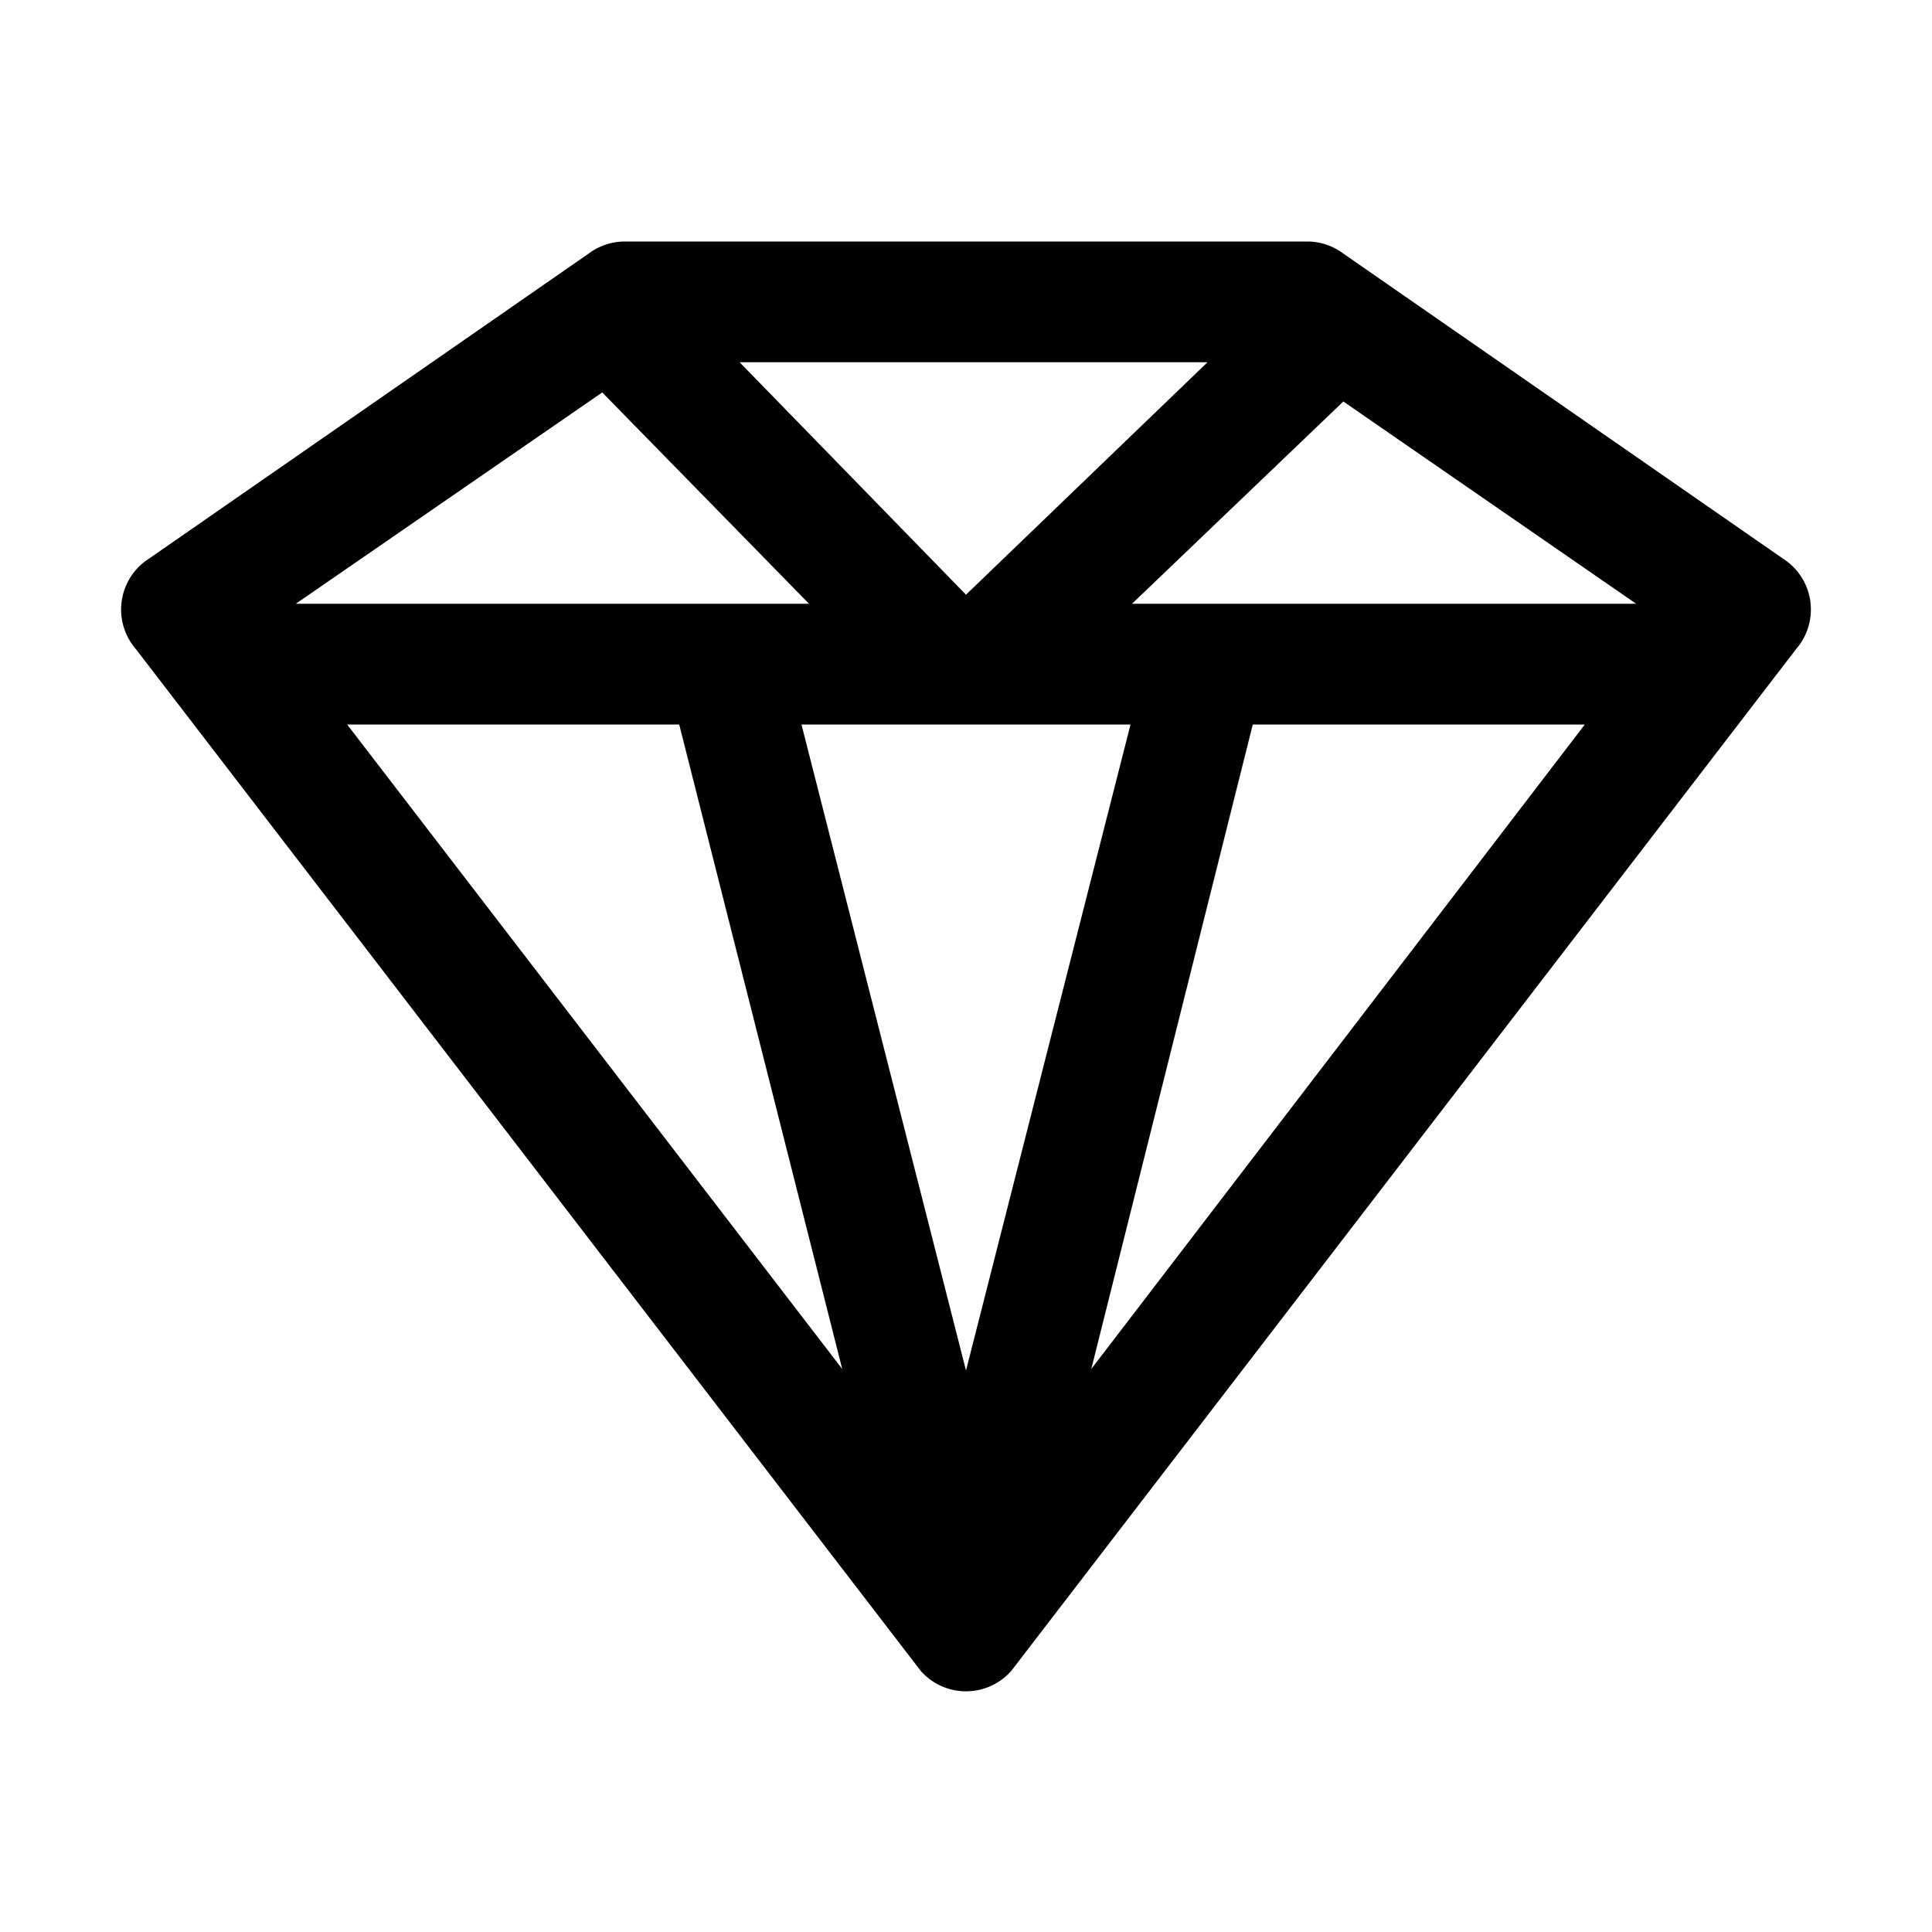 <svg xmlns="http://www.w3.org/2000/svg" viewBox="0 0 128 128"><path d="M118.4 37.2L89 16.8a4 4 0 0 0-2.4-.8H41.4a4 4 0 0 0-2.4.8L9.6 37.2A4 4 0 0 0 9 43l52 67.7a4 4 0 0 0 6 0L119 43a4 4 0 0 0-.6-5.8zM74.9 48L64 90.8 53.1 48zm-21.3-8h-34l20.3-14zM49 24h31L64 39.4zm-4 24l10.8 42.7L23 48zm38 0h22L72.3 90.7zm-8-8l14-13.4L108.4 40z"/></svg>